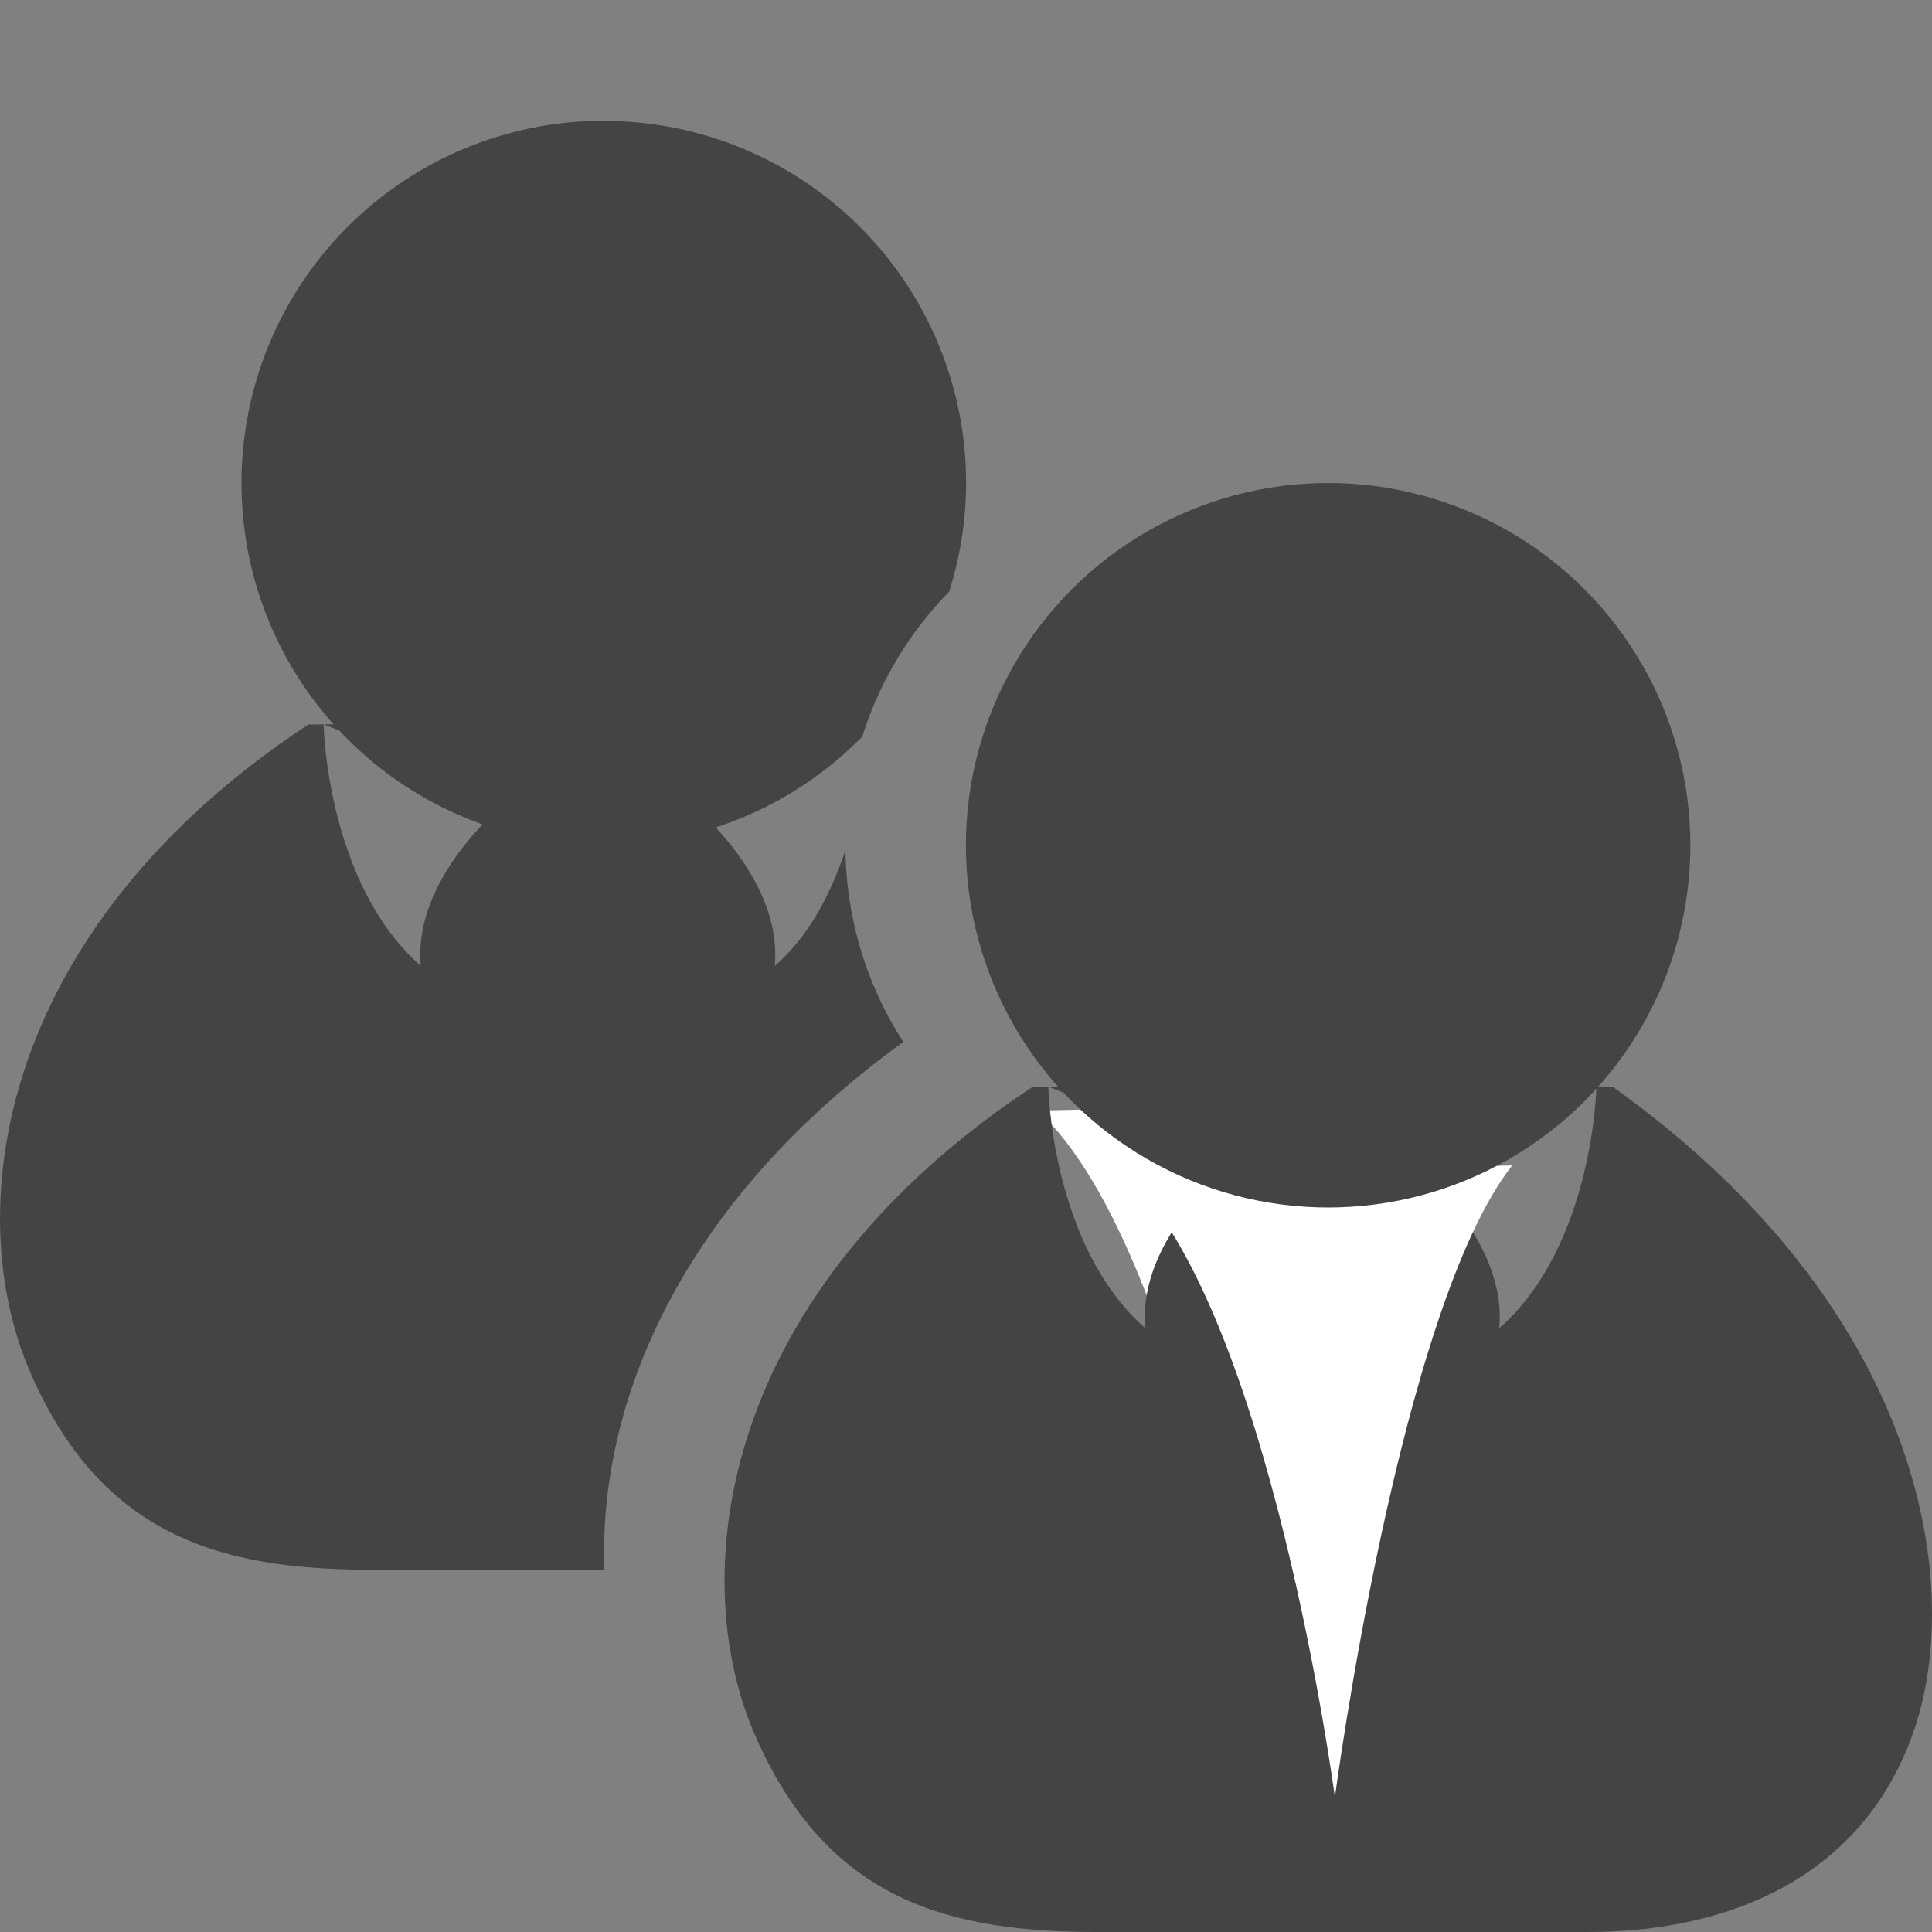 <svg width="16" height="16" version="1.1" xmlns="http://www.w3.org/2000/svg">
<rect width="100%" height="100%" fill="#808080" stroke="none"/>
<g transform="translate(-20)">
<path d="m22.553 6c-2.571 1.697-2.891 4.017-2.299 5.373 0.603 1.381 1.622 1.627 2.84 1.627h1.912c-0.053-1.349 0.602-3.015 2.475-4.371a3 3 0 0 1-0.479-1.586c-0.118 0.34-0.285 0.693-0.586 0.957 0.071-0.762-0.752-1.395-0.752-1.395l1.504-0.586a3 3 0 0 1 0.008-0.02h-4.496l1.557 0.605s-0.823 0.633-0.752 1.395c-0.781-0.686-0.805-2-0.805-2z" color="#000000" fill="#444" fill-rule="evenodd" stroke-width="1"/>
<ellipse cx="23.251" cy="7.006" rx="3.019" ry="3.02" color="#000000" fill="none" opacity=".196" stroke-width="1"/>
<g fill-rule="evenodd">
<path d="m32.067 9.123c-1.012 1.285-1.591 5.668-1.591 5.668s-0.579-4.385-1.881-5.594z" color="#000000" fill="#fff" stroke-width="1.083"/>
<g stroke-width="1">
<path d="m28.553 9c-2.571 1.697-2.891 4.017-2.299 5.373 0.603 1.381 1.622 1.627 2.84 1.627h4.059c1.15 0 2.29-0.441 2.707-1.697 0.396-1.193 0.067-3.464-2.504-5.303h-0.135s-0.024 1.314-0.805 2c0.071-0.762-0.752-1.395-0.752-1.395l1.557-0.605h-4.539l1.557 0.605s-0.825 0.633-0.754 1.395c-0.781-0.686-0.803-2-0.803-2z" color="#000000" fill="#444"/>
<path d="m32.523 9.652c-0.934 1.186-1.468 5.232-1.468 5.232s-0.535-4.048-1.736-5.164z" color="#000000" fill="#fff"/>
<ellipse cx="30.999" cy="7" rx="3" ry="3" color="#000000" fill="#444"/>
<path d="m25 1a3 3 0 0 0-3 3 3 3 0 0 0 3 3 3 3 0 0 0 2.141-0.9 3 3 0 0 1 0.719-1.199 3 3 0 0 0 0.141-0.9 3 3 0 0 0-3-3z" color="#000000" fill="#444"/>
</g>
</g>
</g>
</svg>
